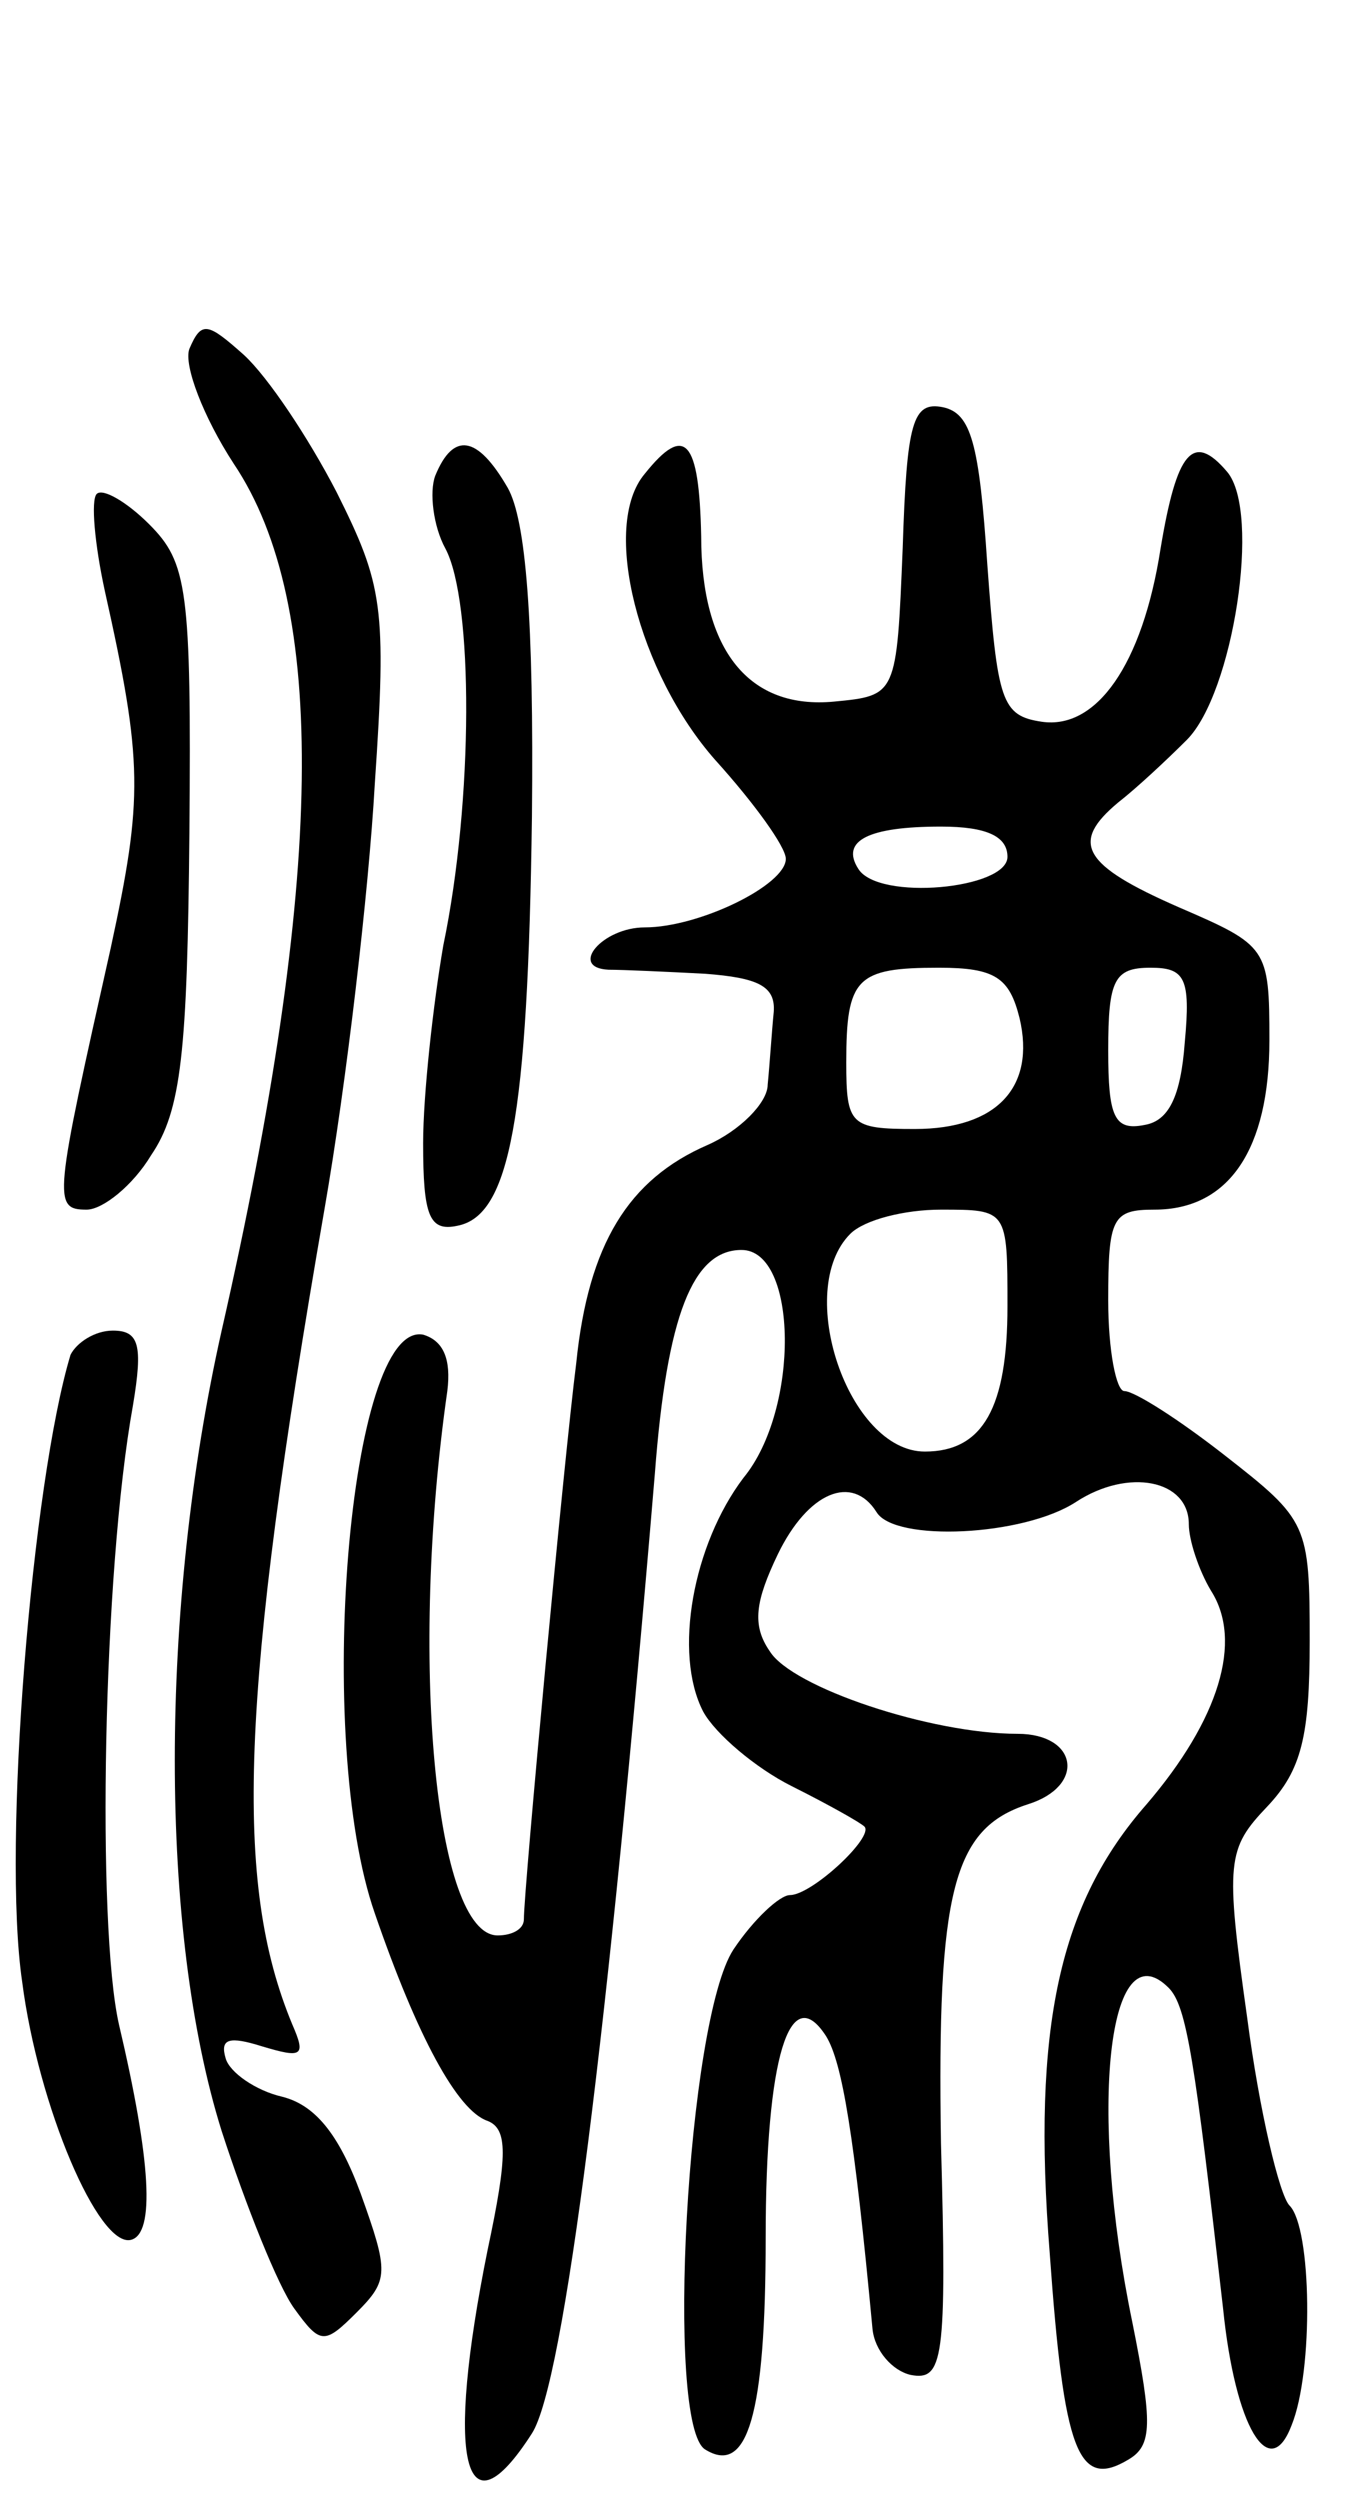 <svg version="1.0" xmlns="http://www.w3.org/2000/svg"
 width="67pt" height="124pt" viewBox="0 0 67 124"
 preserveAspectRatio="xMidYMid meet">
<g transform="translate(0,124) scale(0.1,-0.1)"
fill="#000000" stroke="none">
<path d="M94 1067 c-3 -8 7 -34 22 -57 47 -70 45 -206 -6 -430 -31 -138 -31
-298 0 -397 12 -37 28 -77 36 -88 13 -18 15 -18 31 -2 16 16 16 20 2 59 -11
30 -23 44 -39 48 -13 3 -26 12 -28 19 -3 10 2 11 18 6 20 -6 22 -5 15 11 -29
70 -26 162 16 404 11 63 22 158 25 211 6 88 4 99 -19 145 -14 27 -34 57 -46
68 -18 16 -21 17 -27 3z"/>
<path d="M448 968 c-3 -73 -3 -73 -34 -76 -42 -4 -66 25 -66 82 -1 48 -8 56
-28 31 -22 -26 -3 -99 35 -142 19 -21 35 -43 35 -49 0 -13 -43 -34 -70 -34
-21 0 -38 -20 -18 -21 7 0 29 -1 48 -2 26 -2 35 -6 34 -19 -1 -10 -2 -26 -3
-36 0 -9 -14 -23 -30 -30 -39 -17 -59 -49 -65 -108 -6 -47 -26 -261 -26 -276
0 -5 -6 -8 -13 -8 -31 0 -44 137 -25 270 2 16 -2 25 -12 28 -37 7 -54 -201
-24 -287 21 -61 41 -98 56 -103 10 -4 10 -17 0 -64 -21 -104 -12 -144 22 -91
16 25 38 201 61 476 6 79 19 111 43 111 28 0 29 -79 1 -113 -25 -33 -35 -87
-20 -116 6 -11 26 -28 44 -37 18 -9 34 -18 36 -20 5 -5 -26 -34 -37 -34 -5 0
-18 -12 -28 -27 -23 -35 -34 -236 -14 -248 21 -13 30 17 30 105 0 90 12 128
30 100 8 -13 14 -49 23 -145 1 -11 10 -21 19 -23 16 -3 18 7 15 115 -2 125 6
156 43 168 29 9 25 35 -5 35 -43 0 -112 23 -123 41 -9 13 -7 25 4 48 15 31 37
40 49 21 9 -15 73 -12 99 5 26 17 56 11 56 -11 0 -8 5 -23 11 -33 16 -25 4
-64 -32 -106 -43 -49 -57 -110 -48 -223 7 -98 14 -117 39 -102 12 7 12 18 2
68 -22 106 -12 196 18 166 9 -9 13 -36 27 -159 6 -59 23 -87 34 -58 11 27 10
98 -1 109 -5 5 -15 47 -21 93 -11 78 -10 84 10 105 17 18 21 35 21 82 0 58 -1
60 -42 92 -23 18 -45 32 -50 32 -4 0 -8 20 -8 45 0 41 2 45 23 45 37 0 57 30
57 84 0 46 -1 47 -45 66 -48 21 -54 32 -30 52 9 7 24 21 34 31 23 23 37 113
20 133 -17 20 -25 10 -33 -38 -9 -58 -32 -90 -59 -86 -20 3 -22 10 -27 78 -4
60 -8 75 -22 78 -15 3 -18 -7 -20 -70z m52 -153 c0 -16 -64 -22 -74 -6 -9 14
5 21 41 21 23 0 33 -5 33 -15z m6 -80 c8 -34 -11 -55 -52 -55 -32 0 -34 2 -34
33 0 42 5 47 46 47 28 0 35 -5 40 -25z m82 -12 c-2 -27 -8 -39 -20 -41 -15 -3
-18 4 -18 37 0 35 3 41 21 41 17 0 20 -5 17 -37z m-88 -131 c0 -50 -12 -72
-41 -72 -38 0 -65 80 -37 108 7 7 27 12 45 12 33 0 33 0 33 -48z"/>
<path d="M216 1004 c-3 -8 -1 -25 5 -36 14 -26 14 -125 -1 -197 -5 -29 -10
-74 -10 -98 0 -36 3 -44 17 -41 26 5 35 53 37 203 1 98 -3 147 -12 163 -15 26
-27 28 -36 6z"/>
<path d="M48 995 c-3 -3 -1 -25 4 -48 19 -85 19 -103 3 -177 -28 -125 -29
-130 -12 -130 8 0 23 12 32 27 15 22 18 51 19 160 1 121 -1 134 -20 153 -11
11 -23 18 -26 15z"/>
<path d="M35 568 c-19 -63 -34 -243 -24 -311 8 -62 38 -132 54 -128 12 3 10
39 -6 107 -11 49 -8 224 7 307 5 30 3 37 -10 37 -9 0 -18 -6 -21 -12z"/>
</g>
</svg>
